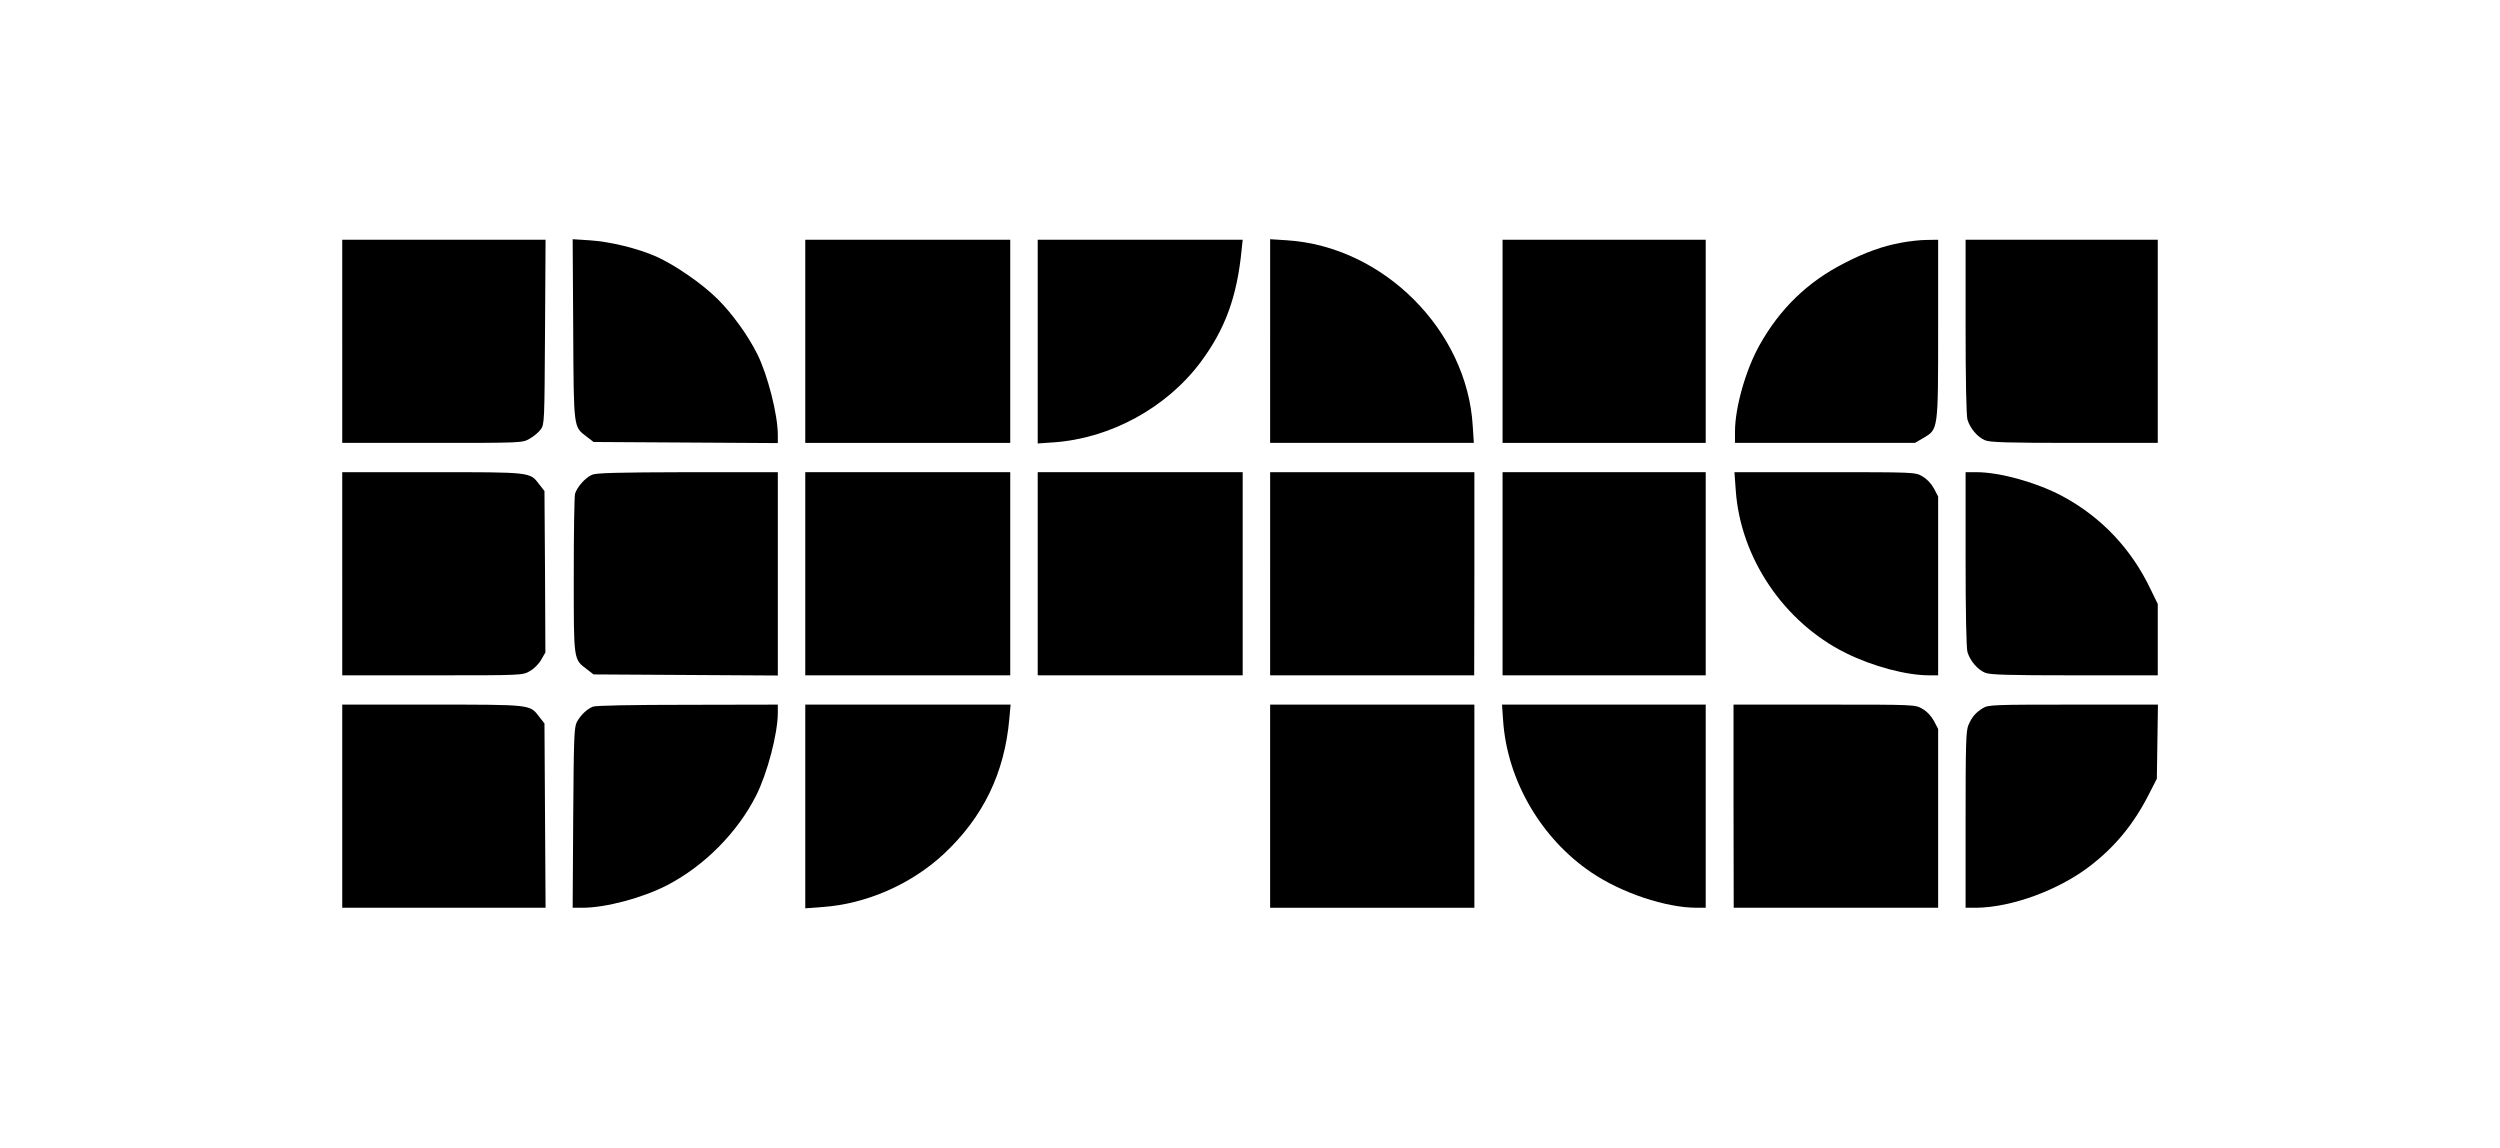 <?xml version="1.0" standalone="no"?>
<!DOCTYPE svg PUBLIC "-//W3C//DTD SVG 20010904//EN"
 "http://www.w3.org/TR/2001/REC-SVG-20010904/DTD/svg10.dtd">
<svg version="1.0" xmlns="http://www.w3.org/2000/svg"
 width="1366pt" height="627pt" viewBox="0 0 1366 627"
 preserveAspectRatio="xMidYMid meet">

<g transform="translate(0,627) scale(0.1,-0.1)"
fill="#000000" stroke="none">
<path d="M1870 4405 l0 -555 493 0 c491 0 492 0 531 23 22 12 49 35 60 50 21
28 21 39 24 533 l3 504 -556 0 -555 0 0 -555z"/>
<path d="M3132 4469 c3 -551 1 -529 75 -586 l36 -28 504 -3 503 -3 0 44 c0
111 -55 327 -112 442 -51 102 -136 220 -215 299 -84 84 -232 187 -339 235
-100 44 -251 81 -362 88 l-93 6 3 -494z"/>
<path d="M4400 4405 l0 -555 560 0 560 0 0 555 0 555 -560 0 -560 0 0 -555z"/>
<path d="M5670 4404 l0 -557 88 6 c310 22 616 189 802 438 134 180 199 357
224 612 l6 57 -560 0 -560 0 0 -556z"/>
<path d="M6940 4406 l0 -556 556 0 557 0 -6 93 c-31 523 -489 980 -1014 1014
l-93 6 0 -557z"/>
<path d="M8210 4405 l0 -555 555 0 555 0 0 555 0 555 -555 0 -555 0 0 -555z"/>
<path d="M10389 4944 c-97 -17 -201 -54 -312 -112 -200 -102 -352 -249 -463
-448 -76 -136 -134 -341 -134 -473 l0 -61 492 0 491 0 45 26 c83 49 82 38 82
597 l0 487 -62 -1 c-35 0 -97 -7 -139 -15z"/>
<path d="M10740 4488 c0 -295 4 -487 10 -510 14 -48 55 -97 97 -114 26 -11
126 -14 488 -14 l455 0 0 555 0 555 -525 0 -525 0 0 -472z"/>
<path d="M1870 3135 l0 -555 493 0 c492 0 492 0 532 23 22 12 50 40 62 62 l23
40 -2 441 -3 441 -29 37 c-51 67 -41 66 -586 66 l-490 0 0 -555z"/>
<path d="M3235 3676 c-37 -16 -82 -67 -93 -104 -4 -15 -7 -216 -7 -447 0 -469
-2 -456 72 -512 l36 -28 504 -3 503 -3 0 556 0 555 -492 0 c-387 -1 -500 -4
-523 -14z"/>
<path d="M4400 3135 l0 -555 560 0 560 0 0 555 0 555 -560 0 -560 0 0 -555z"/>
<path d="M5670 3135 l0 -555 560 0 560 0 0 555 0 555 -560 0 -560 0 0 -555z"/>
<path d="M6940 3135 l0 -555 558 0 557 0 1 555 0 555 -558 0 -558 0 0 -555z"/>
<path d="M8210 3135 l0 -555 555 0 555 0 0 555 0 555 -555 0 -555 0 0 -555z"/>
<path d="M9484 3593 c25 -371 263 -723 601 -891 147 -73 331 -122 456 -122
l49 0 0 488 0 489 -23 44 c-15 27 -38 52 -63 66 -39 23 -40 23 -533 23 l-494
0 7 -97z"/>
<path d="M10740 3218 c0 -295 4 -487 10 -510 14 -48 55 -97 97 -114 26 -11
126 -14 488 -14 l455 0 0 195 0 195 -40 82 c-105 220 -269 393 -481 507 -138
74 -341 131 -470 131 l-59 0 0 -472z"/>
<path d="M1870 1865 l0 -555 555 0 556 0 -3 503 -3 504 -29 37 c-51 67 -41 66
-586 66 l-490 0 0 -555z"/>
<path d="M3240 2409 c-33 -13 -68 -47 -88 -84 -15 -27 -17 -87 -20 -522 l-3
-493 53 0 c128 0 329 54 463 123 204 106 384 288 486 489 62 123 119 340 119
454 l0 44 -492 -1 c-303 0 -503 -4 -518 -10z"/>
<path d="M4400 1864 l0 -557 93 7 c240 16 487 125 664 290 215 201 332 442
358 739 l7 77 -561 0 -561 0 0 -556z"/>
<path d="M6940 1865 l0 -555 558 0 558 0 0 555 0 555 -558 0 -558 0 0 -555z"/>
<path d="M8213 2333 c22 -326 207 -644 482 -830 165 -112 408 -193 576 -193
l49 0 0 555 0 555 -556 0 -557 0 6 -87z"/>
<path d="M9472 1865 l1 -555 558 0 559 0 0 488 0 489 -23 44 c-15 27 -38 52
-63 66 -39 23 -40 23 -535 23 l-497 0 0 -555z"/>
<path d="M10835 2401 c-40 -24 -61 -49 -80 -94 -13 -31 -15 -107 -15 -517 l0
-480 58 0 c191 2 446 94 619 226 140 107 242 231 326 397 l42 82 3 203 3 202
-463 0 c-433 0 -465 -1 -493 -19z"/>
</g>
</svg>
